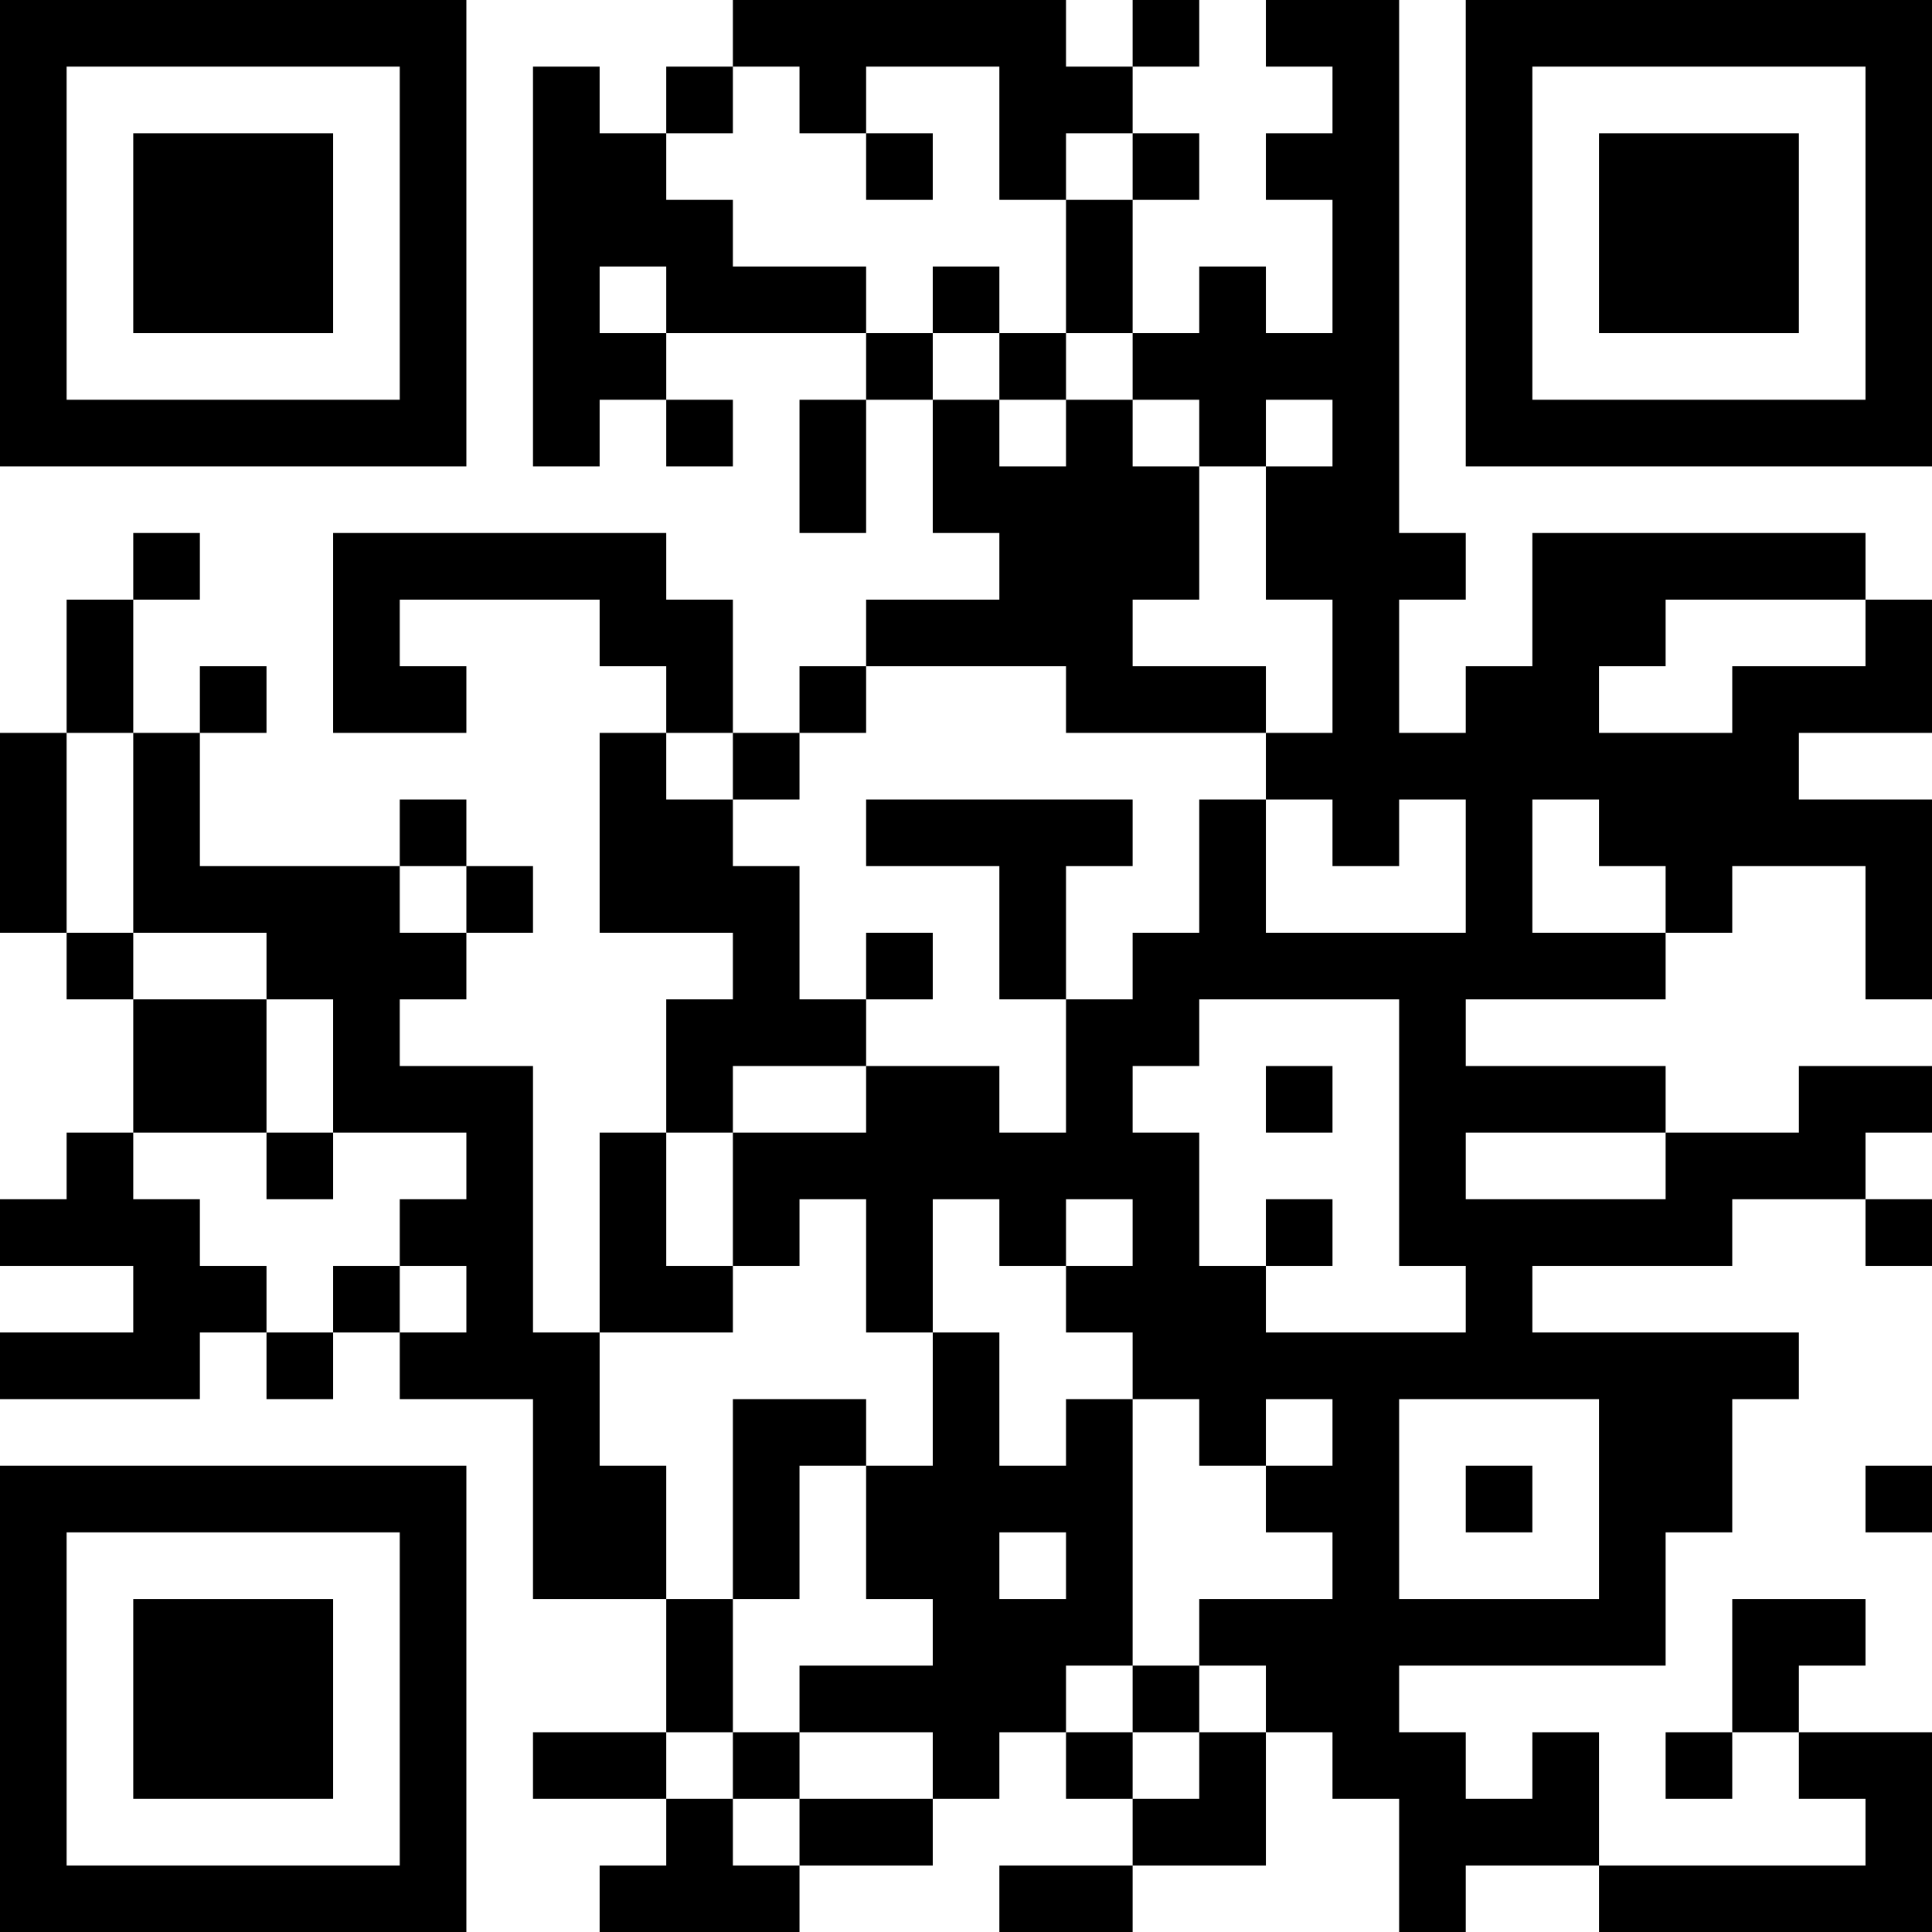 <?xml version="1.0" encoding="UTF-8"?>
<svg xmlns="http://www.w3.org/2000/svg" version="1.1" width="200" height="200" viewBox="0 0 200 200"><rect x="0" y="0" width="200" height="200" fill="#ffffff"/><g transform="scale(6.897)"><g transform="translate(0,0)"><path fill-rule="evenodd" d="M11 0L11 1L10 1L10 2L9 2L9 1L8 1L8 7L9 7L9 6L10 6L10 7L11 7L11 6L10 6L10 5L13 5L13 6L12 6L12 8L13 8L13 6L14 6L14 8L15 8L15 9L13 9L13 10L12 10L12 11L11 11L11 9L10 9L10 8L5 8L5 11L7 11L7 10L6 10L6 9L9 9L9 10L10 10L10 11L9 11L9 14L11 14L11 15L10 15L10 17L9 17L9 20L8 20L8 16L6 16L6 15L7 15L7 14L8 14L8 13L7 13L7 12L6 12L6 13L3 13L3 11L4 11L4 10L3 10L3 11L2 11L2 9L3 9L3 8L2 8L2 9L1 9L1 11L0 11L0 14L1 14L1 15L2 15L2 17L1 17L1 18L0 18L0 19L2 19L2 20L0 20L0 21L3 21L3 20L4 20L4 21L5 21L5 20L6 20L6 21L8 21L8 24L10 24L10 26L8 26L8 27L10 27L10 28L9 28L9 29L12 29L12 28L14 28L14 27L15 27L15 26L16 26L16 27L17 27L17 28L15 28L15 29L17 29L17 28L19 28L19 26L20 26L20 27L21 27L21 29L22 29L22 28L24 28L24 29L29 29L29 26L27 26L27 25L28 25L28 24L26 24L26 26L25 26L25 27L26 27L26 26L27 26L27 27L28 27L28 28L24 28L24 26L23 26L23 27L22 27L22 26L21 26L21 25L25 25L25 23L26 23L26 21L27 21L27 20L23 20L23 19L26 19L26 18L28 18L28 19L29 19L29 18L28 18L28 17L29 17L29 16L27 16L27 17L25 17L25 16L22 16L22 15L25 15L25 14L26 14L26 13L28 13L28 15L29 15L29 12L27 12L27 11L29 11L29 9L28 9L28 8L23 8L23 10L22 10L22 11L21 11L21 9L22 9L22 8L21 8L21 0L19 0L19 1L20 1L20 2L19 2L19 3L20 3L20 5L19 5L19 4L18 4L18 5L17 5L17 3L18 3L18 2L17 2L17 1L18 1L18 0L17 0L17 1L16 1L16 0ZM11 1L11 2L10 2L10 3L11 3L11 4L13 4L13 5L14 5L14 6L15 6L15 7L16 7L16 6L17 6L17 7L18 7L18 9L17 9L17 10L19 10L19 11L16 11L16 10L13 10L13 11L12 11L12 12L11 12L11 11L10 11L10 12L11 12L11 13L12 13L12 15L13 15L13 16L11 16L11 17L10 17L10 19L11 19L11 20L9 20L9 22L10 22L10 24L11 24L11 26L10 26L10 27L11 27L11 28L12 28L12 27L14 27L14 26L12 26L12 25L14 25L14 24L13 24L13 22L14 22L14 20L15 20L15 22L16 22L16 21L17 21L17 25L16 25L16 26L17 26L17 27L18 27L18 26L19 26L19 25L18 25L18 24L20 24L20 23L19 23L19 22L20 22L20 21L19 21L19 22L18 22L18 21L17 21L17 20L16 20L16 19L17 19L17 18L16 18L16 19L15 19L15 18L14 18L14 20L13 20L13 18L12 18L12 19L11 19L11 17L13 17L13 16L15 16L15 17L16 17L16 15L17 15L17 14L18 14L18 12L19 12L19 14L22 14L22 12L21 12L21 13L20 13L20 12L19 12L19 11L20 11L20 9L19 9L19 7L20 7L20 6L19 6L19 7L18 7L18 6L17 6L17 5L16 5L16 3L17 3L17 2L16 2L16 3L15 3L15 1L13 1L13 2L12 2L12 1ZM13 2L13 3L14 3L14 2ZM9 4L9 5L10 5L10 4ZM14 4L14 5L15 5L15 6L16 6L16 5L15 5L15 4ZM25 9L25 10L24 10L24 11L26 11L26 10L28 10L28 9ZM1 11L1 14L2 14L2 15L4 15L4 17L2 17L2 18L3 18L3 19L4 19L4 20L5 20L5 19L6 19L6 20L7 20L7 19L6 19L6 18L7 18L7 17L5 17L5 15L4 15L4 14L2 14L2 11ZM13 12L13 13L15 13L15 15L16 15L16 13L17 13L17 12ZM23 12L23 14L25 14L25 13L24 13L24 12ZM6 13L6 14L7 14L7 13ZM13 14L13 15L14 15L14 14ZM18 15L18 16L17 16L17 17L18 17L18 19L19 19L19 20L22 20L22 19L21 19L21 15ZM19 16L19 17L20 17L20 16ZM4 17L4 18L5 18L5 17ZM22 17L22 18L25 18L25 17ZM19 18L19 19L20 19L20 18ZM11 21L11 24L12 24L12 22L13 22L13 21ZM21 21L21 24L24 24L24 21ZM22 22L22 23L23 23L23 22ZM28 22L28 23L29 23L29 22ZM15 23L15 24L16 24L16 23ZM17 25L17 26L18 26L18 25ZM11 26L11 27L12 27L12 26ZM0 0L0 7L7 7L7 0ZM1 1L1 6L6 6L6 1ZM2 2L2 5L5 5L5 2ZM22 0L22 7L29 7L29 0ZM23 1L23 6L28 6L28 1ZM24 2L24 5L27 5L27 2ZM0 22L0 29L7 29L7 22ZM1 23L1 28L6 28L6 23ZM2 24L2 27L5 27L5 24Z" fill="#000000"/></g></g></svg>
